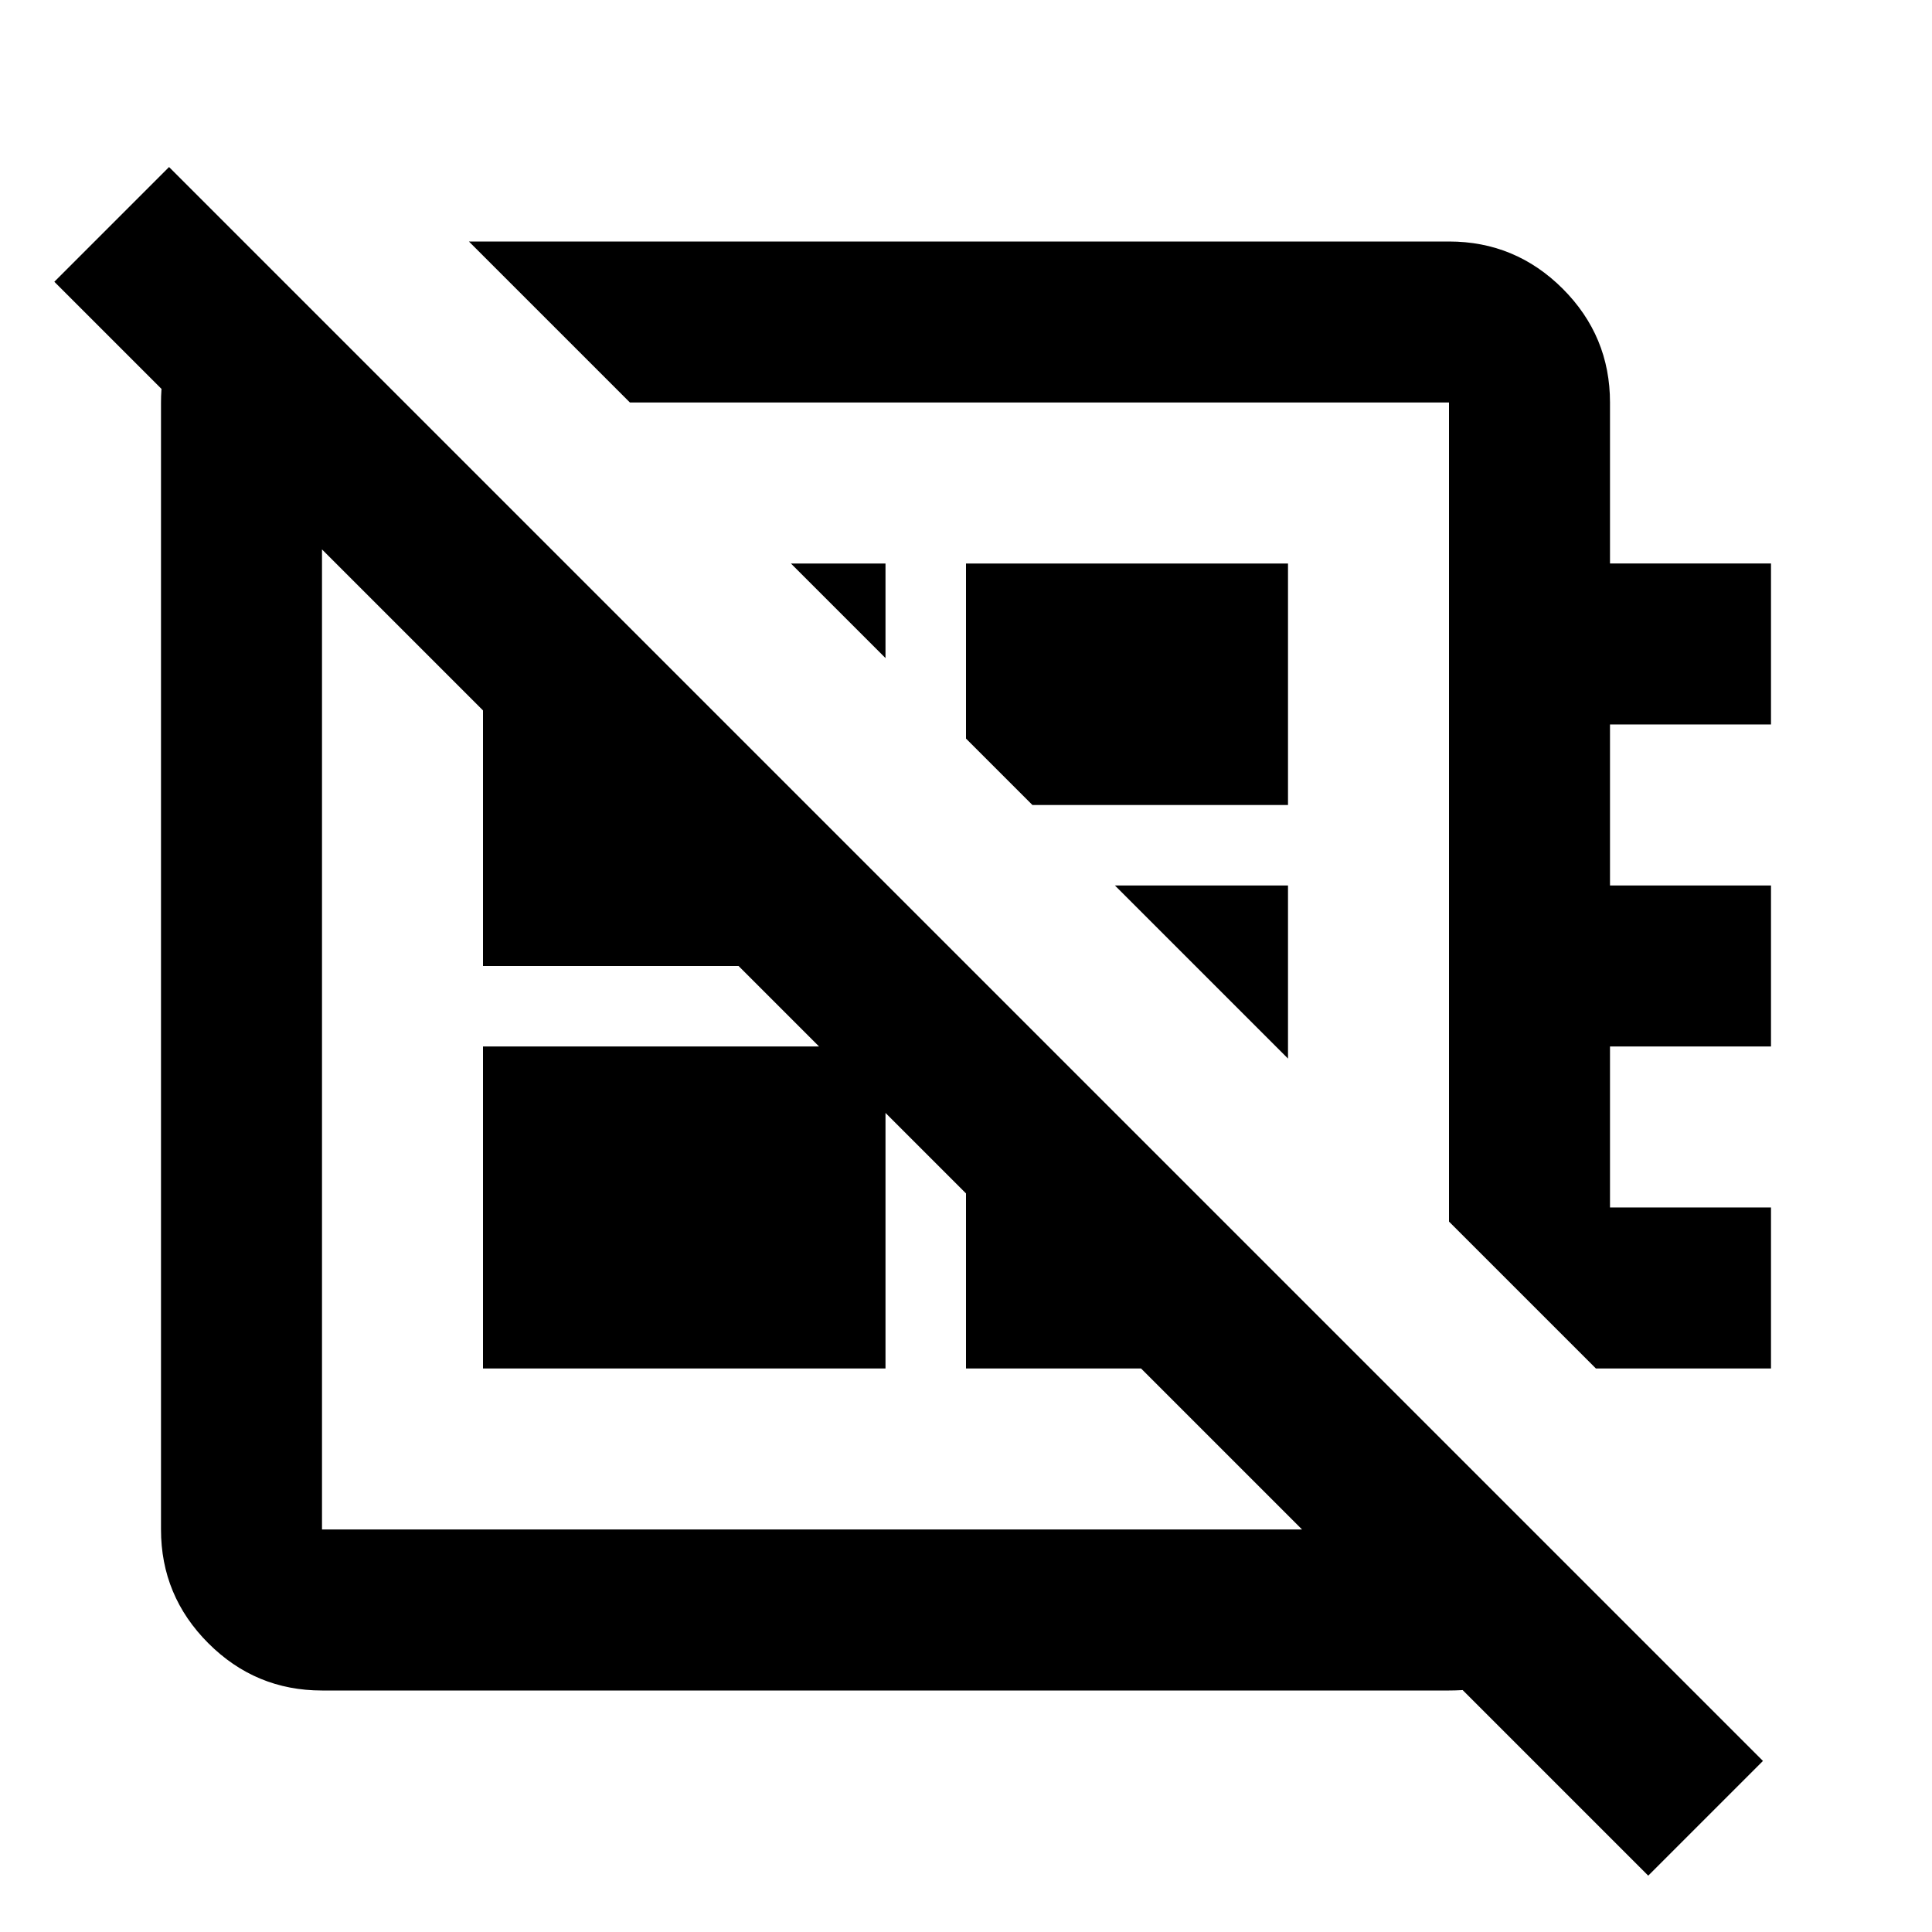 <svg xmlns="http://www.w3.org/2000/svg" viewBox="0 0 24 24"><path d="M20.475 23.3.675 3.5 2.1 2.075l19.8 19.8ZM5.825 3H18q.825 0 1.413.587Q20 4.175 20 5v2h2v2h-2v2h2v2h-2v2h2v2h-2.175L18 15.175V5H7.825ZM11 8.175 9.825 7H11ZM12.825 10 12 9.175V7h4v3ZM16 13.15 13.85 11H16ZM10.175 13Zm2.75-2.95ZM6 17v-4h5v4ZM3.2 3.175 5.025 5H4v14h14v-1.025l2 2q-.35.5-.875.763Q18.6 21 18 21H4q-.825 0-1.412-.587Q2 19.825 2 19V5q0-.625.338-1.113.337-.487.862-.712Zm8.8 8.8 4 4V17h-4ZM7.025 7 11 10.975V12H6V7Z"/></svg>